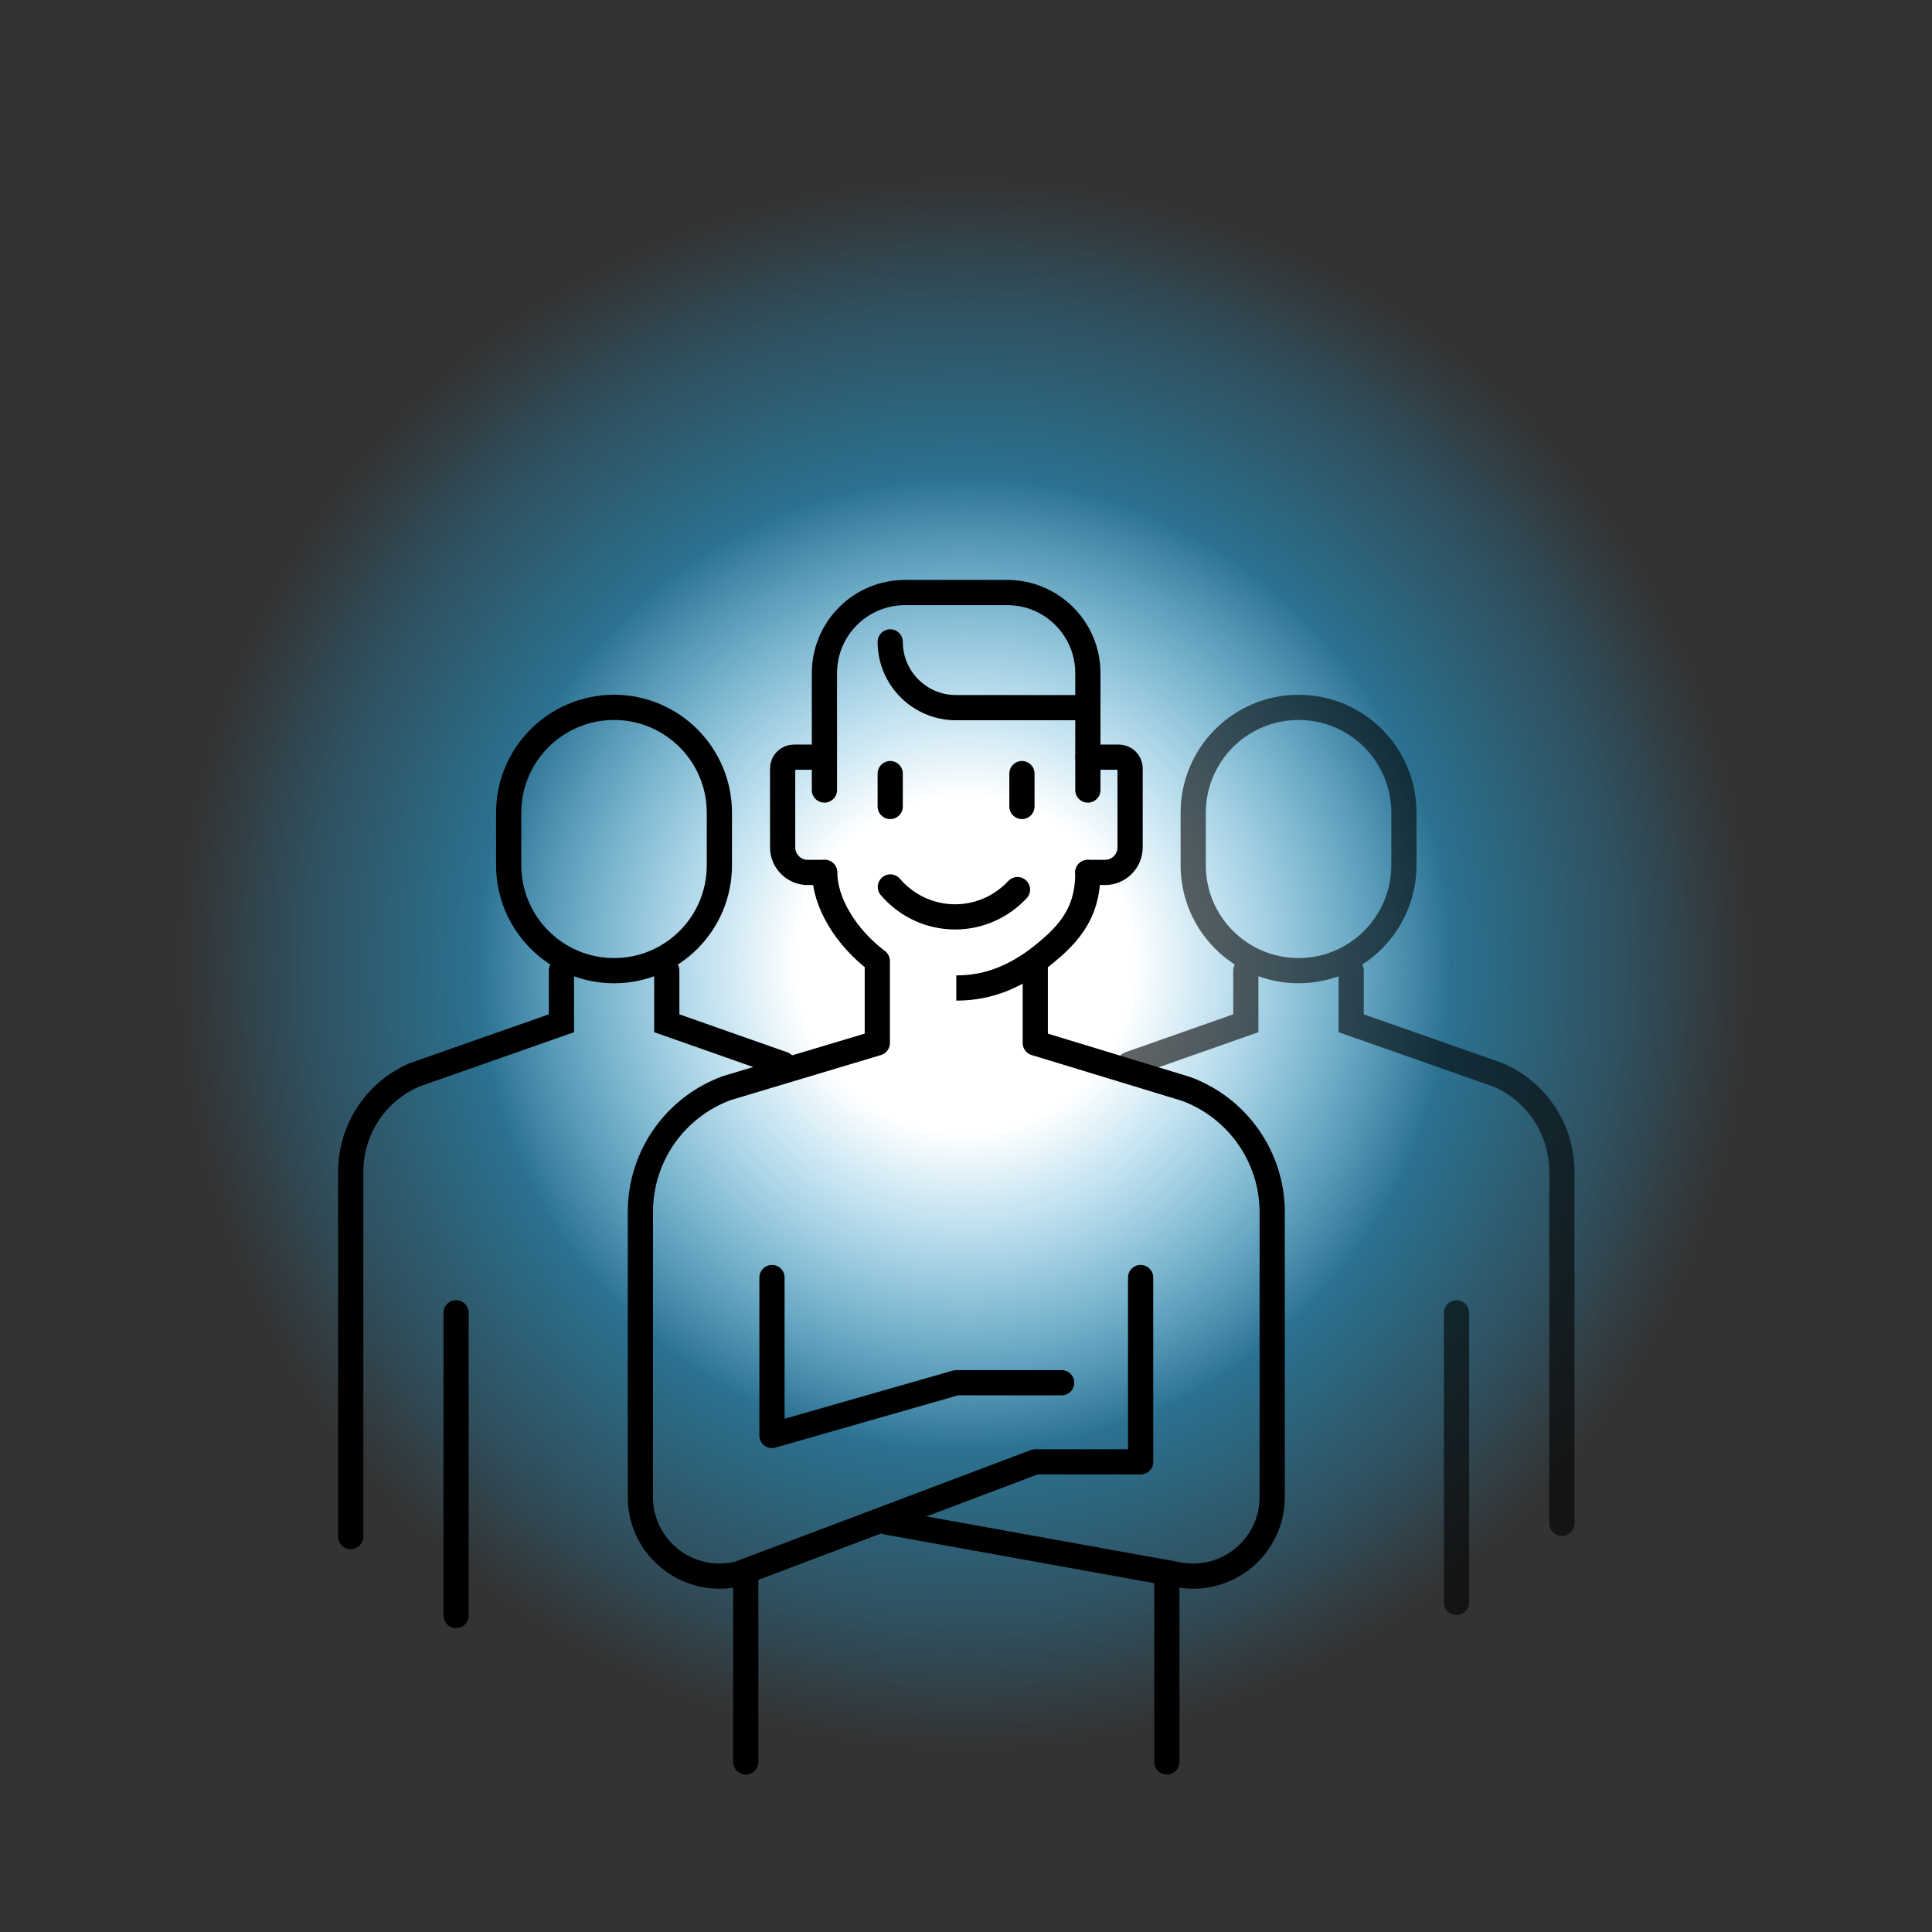 <?xml version="1.0" encoding="utf-8"?>
<!-- Generator: Adobe Illustrator 24.3.0, SVG Export Plug-In . SVG Version: 6.00 Build 0)  -->
<svg version="1.1" xmlns="http://www.w3.org/2000/svg" xmlns:xlink="http://www.w3.org/1999/xlink" x="0px" y="0px"
	 viewBox="0 0 130.39 130.39" style="enable-background:new 0 0 130.39 130.39;" xml:space="preserve">
<rect x="0" y="0" width="130.39" height="130.39" fill="#333333" stroke="none"/>
<style type="text/css">
	.st0{fill:url(#SVGID_1_);}
	.st1{fill:url(#SVGID_2_);}
	.st2{fill:none;stroke:#000000;stroke-width:1.701;stroke-linecap:round;stroke-miterlimit:10;}
	.st3{opacity:0.6;}
	.st4{fill:none;stroke:#000000;stroke-width:1.701;stroke-linecap:round;stroke-linejoin:round;stroke-miterlimit:10;}
	.st5{fill:none;stroke:#000000;stroke-width:1.701;stroke-miterlimit:10;}
</style>
<g id="Ebene_2">
	
		<radialGradient id="SVGID_1_" cx="65.081" cy="-287.522" r="62.79" gradientTransform="matrix(1 0 0 -1 0 -222.441)" gradientUnits="userSpaceOnUse">
		<stop  offset="0" style="stop-color:#24AAE5"/>
		<stop  offset="0.292" style="stop-color:#24AAE5;stop-opacity:0.82"/>
		<stop  offset="0.451" style="stop-color:#24AAE5;stop-opacity:0.63"/>
		<stop  offset="0.585" style="stop-color:#24AAE5;stop-opacity:0.43"/>
		<stop  offset="0.705" style="stop-color:#24AAE5;stop-opacity:0.25"/>
		<stop  offset="0.842" style="stop-color:#24AAE5;stop-opacity:0"/>
	</radialGradient>
	<circle class="st0" cx="65.08" cy="65.08" r="62.79"/>
</g>
<g id="Ebene_3">
	
		<radialGradient id="SVGID_2_" cx="65.081" cy="-287.522" r="62.79" gradientTransform="matrix(1 0 0 -1 0 -222.441)" gradientUnits="userSpaceOnUse">
		<stop  offset="0.181" style="stop-color:#FFFFFF"/>
		<stop  offset="0.524" style="stop-color:#FFFFFF;stop-opacity:0"/>
	</radialGradient>
	<circle class="st1" cx="65.08" cy="65.08" r="62.79"/>
</g>
<g id="Ebene_1">
	<g>
		<g>
			<path class="st2" d="M41.44,65.51L41.44,65.51c3.93,0,7.11-3.18,7.11-7.11v-3.55c0-3.92-3.18-7.11-7.11-7.11l0,0
				c-3.92,0-7.11,3.18-7.11,7.11v3.55C34.34,62.33,37.52,65.51,41.44,65.51z"/>
		</g>
		<polyline class="st2" points="45,65.51 45,69.06 52.85,71.82 		"/>
		<path class="st2" d="M37.89,65.51v3.55l-9.91,3.48c-2.61,1.12-4.31,3.69-4.31,6.53v24.63"/>
	</g>
	<line class="st2" x1="30.78" y1="88.6" x2="30.78" y2="109.03"/>
	<g class="st3">
		<g>
			<g>
				<path class="st2" d="M87.64,65.51L87.64,65.51c-3.92,0-7.11-3.18-7.11-7.11v-3.55c0-3.92,3.18-7.11,7.11-7.11l0,0
					c3.93,0,7.11,3.18,7.11,7.11v3.55C94.74,62.33,91.56,65.51,87.64,65.51z"/>
			</g>
			<polyline class="st2" points="84.08,65.51 84.08,69.06 76.23,71.82 			"/>
			<path class="st2" d="M91.19,65.51v3.55l9.91,3.48c2.61,1.12,4.31,3.69,4.31,6.53v23.74"/>
		</g>
		<line class="st2" x1="98.3" y1="88.6" x2="98.3" y2="108.15"/>
	</g>
	<g>
		<g>
			<path class="st4" d="M68.67,60.04c-1.06,1.13-2.55,1.84-4.21,1.84h0c-1.74,0-3.31-0.78-4.37-2.02"/>
			<path class="st4" d="M55.64,51.1h-2.06c-0.42,0-0.76,0.34-0.76,0.76v5.33c0,0.93,0.76,1.69,1.69,1.69h1.14"/>
			<path class="st4" d="M73.42,51.1h2.09c0.42,0,0.76,0.34,0.76,0.76v5.33c0,0.93-0.76,1.69-1.69,1.69h-1.17"/>
			<path class="st4" d="M55.64,53.32v-7.89c0-3,2.43-5.44,5.44-5.44h6.9c3,0,5.44,2.43,5.44,5.44v7.89"/>
		</g>
		<line class="st4" x1="60.08" y1="52.21" x2="60.08" y2="54.43"/>
		<line class="st4" x1="68.97" y1="52.21" x2="68.97" y2="54.43"/>
		<path class="st4" d="M60.08,43.32L60.08,43.32c0,2.45,1.99,4.44,4.44,4.44h8.89"/>
	</g>
	<g>
		<g>
			<path class="st5" d="M69.87,64.86c-1.54,1.08-3.18,1.82-5.33,1.82l0,0"/>
		</g>
		<path class="st4" d="M73.42,58.88c0,2.9-1.41,4.35-3.55,5.98v5.53l10.18,3.1c3.49,1.29,5.81,4.61,5.81,8.33v19.22
			c0,3.36-3.07,5.88-6.37,5.23l-19.61-3.54"/>
		<path class="st4" d="M76.98,86.22v12.44h-7.11l-19.95,7.53c-3.38,0.9-6.7-1.65-6.7-5.15V81.78c0-3.74,2.34-7.07,5.85-8.35
			l10.14-3.04v-5.53c-2.15-1.62-3.55-3.98-3.55-5.98"/>
		<polyline class="st4" points="52.1,86.22 52.1,96.88 64.54,93.32 71.65,93.32 		"/>
		<line class="st4" x1="50.33" y1="106.37" x2="50.33" y2="118.91"/>
		<line class="st4" x1="78.75" y1="106.37" x2="78.75" y2="118.91"/>
	</g>
</g>
</svg>
